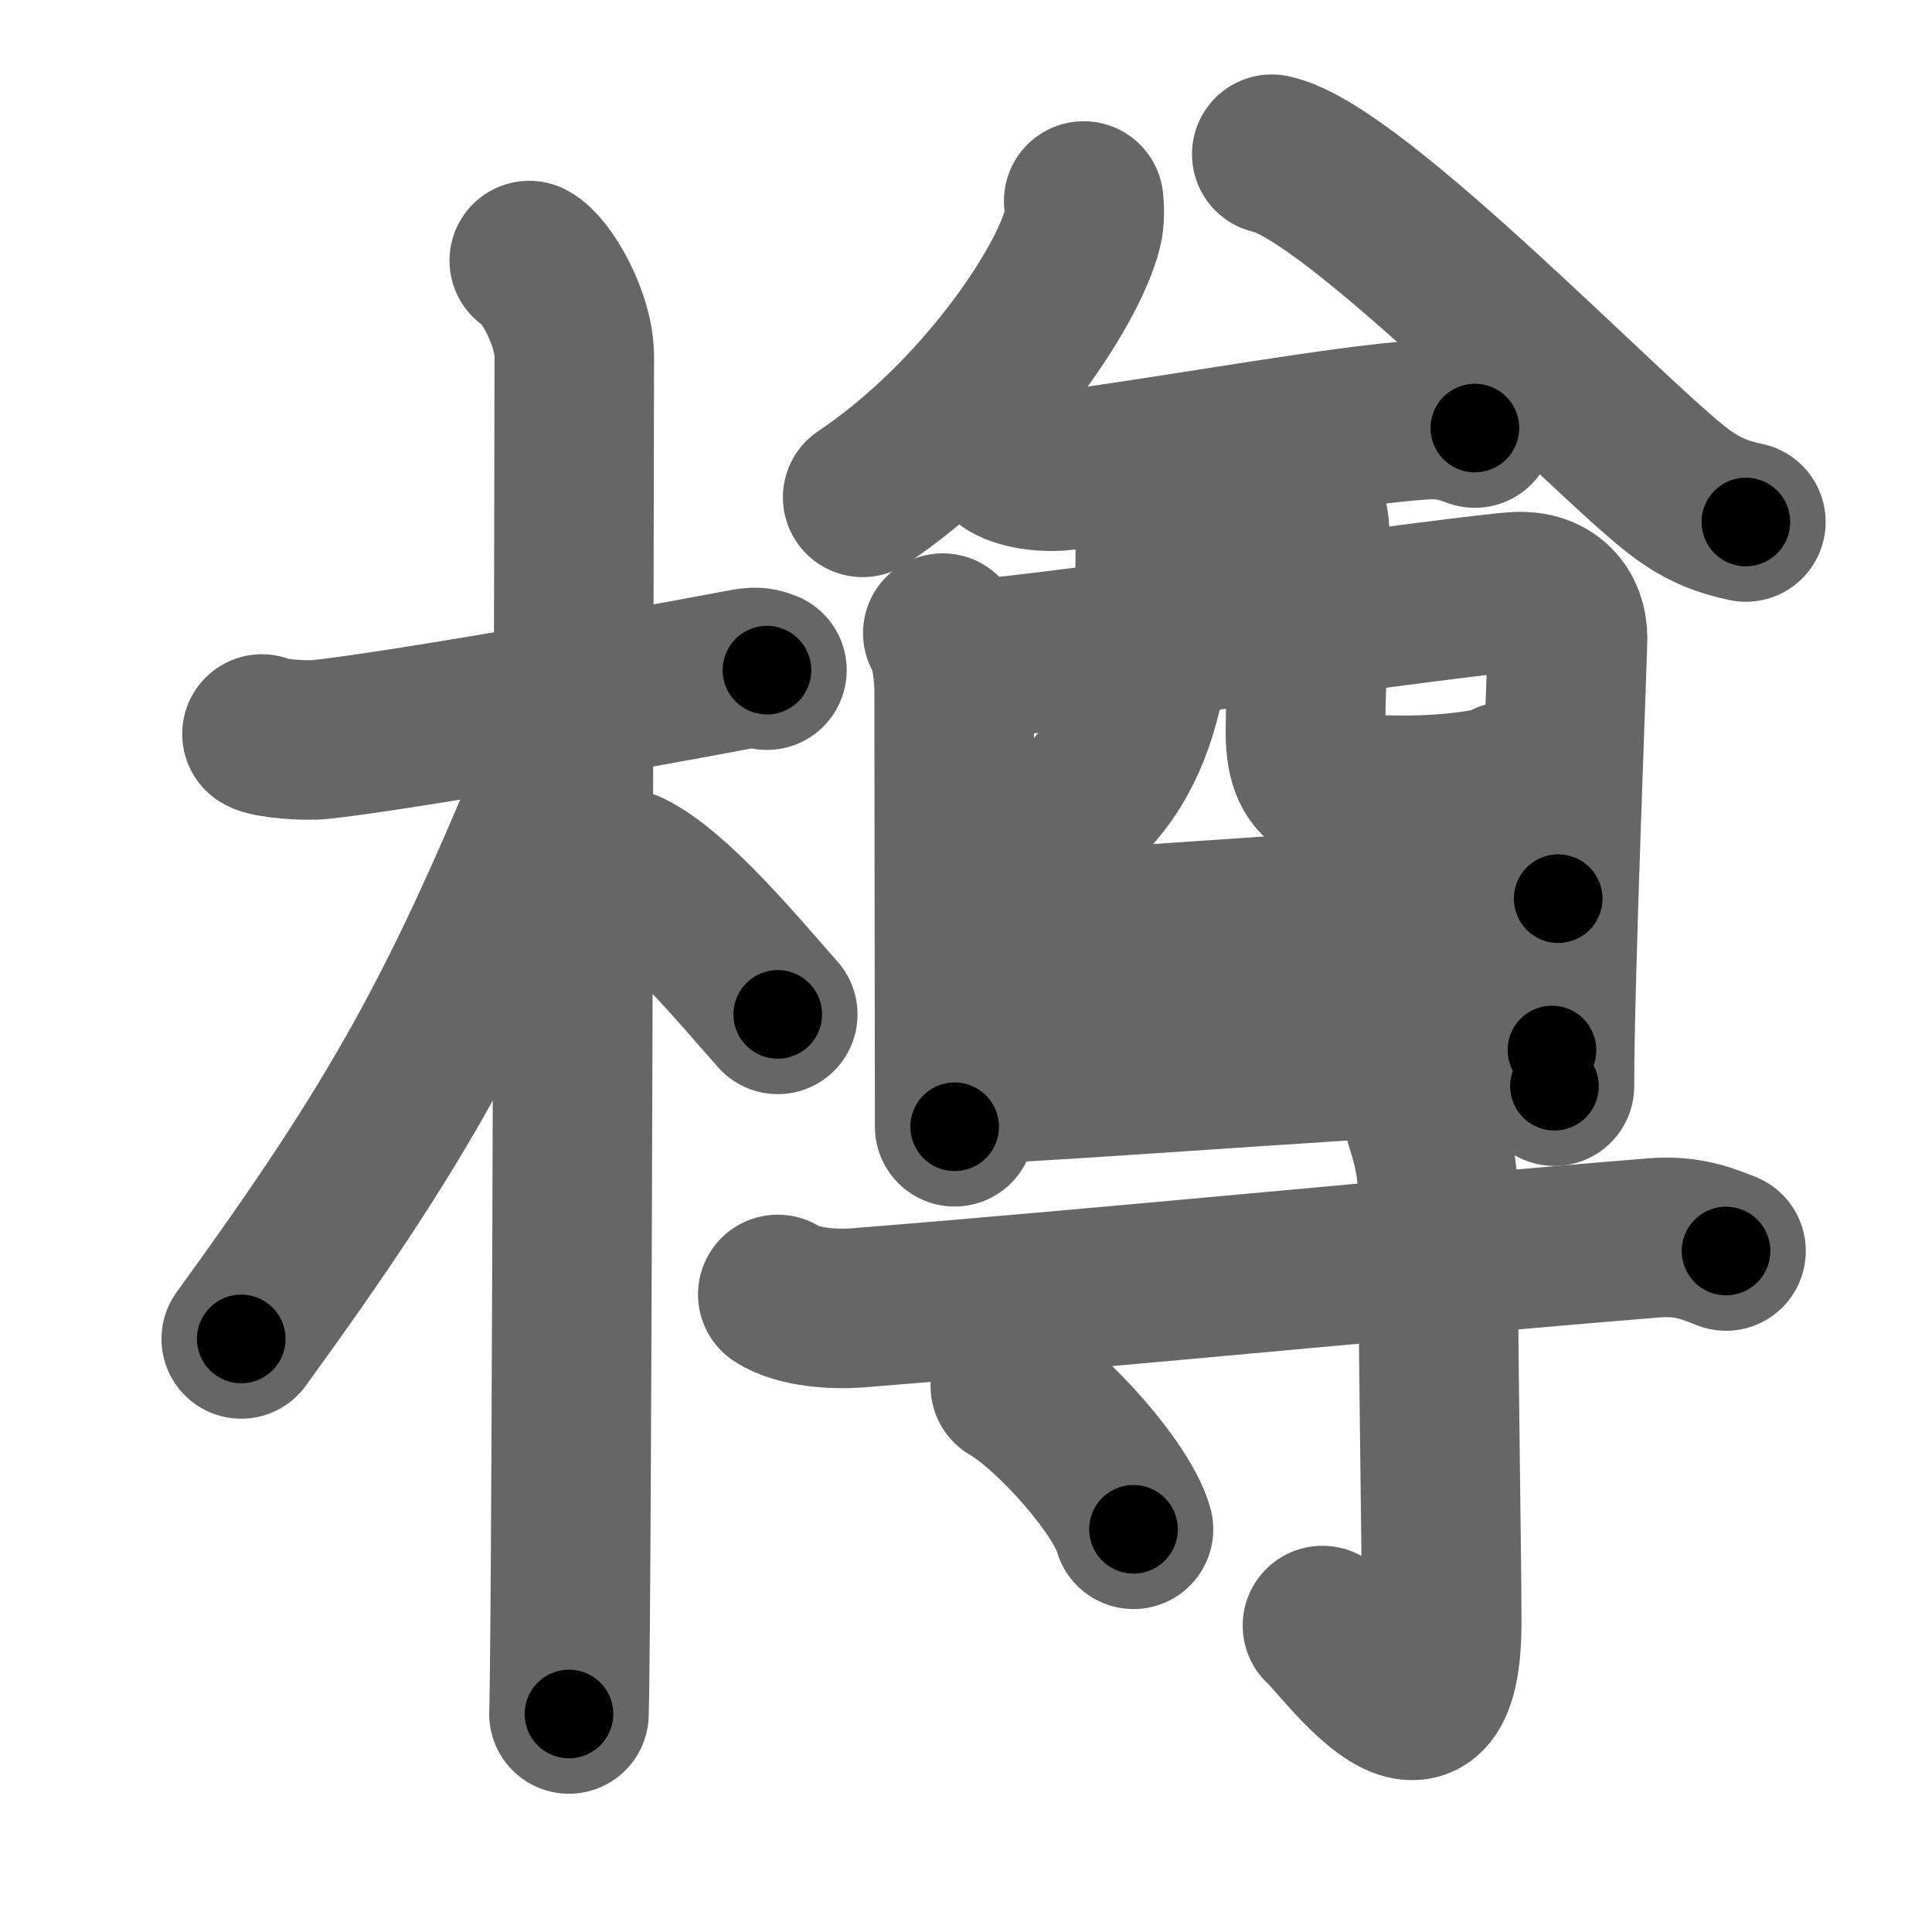 <svg xmlns="http://www.w3.org/2000/svg" width="109" height="109" viewBox="0 0 109 109" id="6a3d"><g fill="none" stroke="#666" stroke-width="9" stroke-linecap="round" stroke-linejoin="round"><g><g><path d="M14.78,41.41c0.35,0.24,2.39,0.41,3.31,0.31c3.94-0.41,17.12-2.71,23.45-3.91c0.92-0.17,1.15-0.24,1.73,0" /><path d="M29.86,14.7c0.91,0.47,2.54,3.25,2.54,5.42c0,0.95-0.12,70.75-0.3,76.58" /><path d="M31.94,42.48c-5.9,14.39-9.19,20.47-18.33,33.06" /><path d="M35.47,49.09c2.61,1.28,6.21,5.66,8.41,8.14" /></g><g><g><g><g><path d="M61.14,11.34c0.04,0.39,0.07,1.02-0.07,1.58c-0.85,3.34-5.73,10.66-12.4,15.14" /></g><g><path d="M71.75,8.7c4.75,1,19.45,16.49,23.16,19.18c1.26,0.91,2.33,1.31,3.59,1.57" /></g></g><g><g><path d="M56.93,26.07c0.8,0.48,2.26,0.59,3.07,0.48c7.11-0.97,15.99-2.61,20.4-2.87c1.33-0.08,2.14,0.23,2.81,0.47" /><path d="M53.19,35.72c0.46,0.68,0.64,2.32,0.64,3.23s0.03,24.35,0.03,24.62" /><path d="M55.58,37.13c2.62-0.11,27.81-3.67,30.04-3.75c1.86-0.07,2.82,1.12,2.82,2.62c0,0.84-0.75,19.47-0.74,25.28" /><path d="M64.6,26.89c0.25,0.74,0.57,1.38,0.58,2.18c0.07,7.83-0.4,14.31-6.15,17.76" /><path d="M73.05,27.71c0.46,0.63,0.82,1.38,0.84,2.35c0.08,3.09-0.2,7.26-0.24,11.08c-0.03,3.32,1.28,3.73,5.6,3.73c2.74,0,5.47-0.41,5.78-0.79" /></g><g><path d="M54.28,52.76c3.31,0,29.89-2.06,33.63-2.06" /></g><g><path d="M54.81,61.18c6.74-0.28,24.36-1.7,32.75-1.94" /></g></g></g><g><path d="M43.88,73.03c1.16,0.76,3.28,0.85,4.46,0.76c14.54-1.16,30.77-2.8,44.97-3.95c1.93-0.16,3.1,0.36,4.07,0.74" /><path d="M80.38,63.23c0.05,0.36,0.74,1.9,0.74,4.21c0,8.06,0.22,20.3,0.22,24.08c0,9.19-5.43,1.36-6.73,0.19" /><path d="M57,78.2c2.45,1.43,6.34,5.86,6.95,8.08" /></g></g></g></g><g fill="none" stroke="#000" stroke-width="5" stroke-linecap="round" stroke-linejoin="round"><path d="M14.78,41.41c0.35,0.24,2.39,0.41,3.31,0.31c3.94-0.41,17.12-2.71,23.45-3.91c0.92-0.17,1.15-0.24,1.73,0" stroke-dasharray="28.891" stroke-dashoffset="28.891"><animate attributeName="stroke-dashoffset" values="28.891;28.891;0" dur="0.289s" fill="freeze" begin="0s;6a3d.click" /></path><path d="M29.86,14.7c0.91,0.47,2.54,3.25,2.54,5.42c0,0.95-0.12,70.75-0.3,76.58" stroke-dasharray="82.741" stroke-dashoffset="82.741"><animate attributeName="stroke-dashoffset" values="82.741" fill="freeze" begin="6a3d.click" /><animate attributeName="stroke-dashoffset" values="82.741;82.741;0" keyTimes="0;0.317;1" dur="0.911s" fill="freeze" begin="0s;6a3d.click" /></path><path d="M31.94,42.48c-5.9,14.39-9.19,20.47-18.33,33.06" stroke-dasharray="37.928" stroke-dashoffset="37.928"><animate attributeName="stroke-dashoffset" values="37.928" fill="freeze" begin="6a3d.click" /><animate attributeName="stroke-dashoffset" values="37.928;37.928;0" keyTimes="0;0.706;1" dur="1.29s" fill="freeze" begin="0s;6a3d.click" /></path><path d="M35.47,49.09c2.61,1.28,6.21,5.66,8.41,8.14" stroke-dasharray="11.762" stroke-dashoffset="11.762"><animate attributeName="stroke-dashoffset" values="11.762" fill="freeze" begin="6a3d.click" /><animate attributeName="stroke-dashoffset" values="11.762;11.762;0" keyTimes="0;0.916;1" dur="1.408s" fill="freeze" begin="0s;6a3d.click" /></path><path d="M61.14,11.34c0.04,0.39,0.07,1.02-0.07,1.58c-0.85,3.34-5.73,10.66-12.4,15.14" stroke-dasharray="21.465" stroke-dashoffset="21.465"><animate attributeName="stroke-dashoffset" values="21.465" fill="freeze" begin="6a3d.click" /><animate attributeName="stroke-dashoffset" values="21.465;21.465;0" keyTimes="0;0.868;1" dur="1.623s" fill="freeze" begin="0s;6a3d.click" /></path><path d="M71.75,8.7c4.75,1,19.45,16.49,23.16,19.18c1.26,0.91,2.33,1.31,3.59,1.57" stroke-dasharray="34.157" stroke-dashoffset="34.157"><animate attributeName="stroke-dashoffset" values="34.157" fill="freeze" begin="6a3d.click" /><animate attributeName="stroke-dashoffset" values="34.157;34.157;0" keyTimes="0;0.826;1" dur="1.965s" fill="freeze" begin="0s;6a3d.click" /></path><path d="M56.93,26.07c0.8,0.48,2.26,0.59,3.07,0.48c7.11-0.97,15.99-2.61,20.4-2.87c1.33-0.08,2.14,0.23,2.81,0.47" stroke-dasharray="26.632" stroke-dashoffset="26.632"><animate attributeName="stroke-dashoffset" values="26.632" fill="freeze" begin="6a3d.click" /><animate attributeName="stroke-dashoffset" values="26.632;26.632;0" keyTimes="0;0.881;1" dur="2.231s" fill="freeze" begin="0s;6a3d.click" /></path><path d="M53.19,35.72c0.46,0.68,0.64,2.32,0.64,3.23s0.03,24.35,0.03,24.62" stroke-dasharray="27.947" stroke-dashoffset="27.947"><animate attributeName="stroke-dashoffset" values="27.947" fill="freeze" begin="6a3d.click" /><animate attributeName="stroke-dashoffset" values="27.947;27.947;0" keyTimes="0;0.889;1" dur="2.51s" fill="freeze" begin="0s;6a3d.click" /></path><path d="M55.58,37.13c2.62-0.11,27.81-3.67,30.04-3.75c1.86-0.07,2.82,1.12,2.82,2.62c0,0.84-0.75,19.47-0.74,25.28" stroke-dasharray="59.943" stroke-dashoffset="59.943"><animate attributeName="stroke-dashoffset" values="59.943" fill="freeze" begin="6a3d.click" /><animate attributeName="stroke-dashoffset" values="59.943;59.943;0" keyTimes="0;0.807;1" dur="3.109s" fill="freeze" begin="0s;6a3d.click" /></path><path d="M64.6,26.89c0.25,0.74,0.57,1.38,0.58,2.18c0.07,7.83-0.4,14.31-6.15,17.76" stroke-dasharray="22.048" stroke-dashoffset="22.048"><animate attributeName="stroke-dashoffset" values="22.048" fill="freeze" begin="6a3d.click" /><animate attributeName="stroke-dashoffset" values="22.048;22.048;0" keyTimes="0;0.934;1" dur="3.329s" fill="freeze" begin="0s;6a3d.click" /></path><path d="M73.05,27.71c0.46,0.63,0.82,1.38,0.84,2.35c0.08,3.09-0.2,7.26-0.24,11.08c-0.03,3.32,1.28,3.73,5.6,3.73c2.74,0,5.47-0.41,5.78-0.79" stroke-dasharray="27.516" stroke-dashoffset="27.516"><animate attributeName="stroke-dashoffset" values="27.516" fill="freeze" begin="6a3d.click" /><animate attributeName="stroke-dashoffset" values="27.516;27.516;0" keyTimes="0;0.924;1" dur="3.604s" fill="freeze" begin="0s;6a3d.click" /></path><path d="M54.28,52.76c3.31,0,29.89-2.06,33.63-2.06" stroke-dasharray="33.696" stroke-dashoffset="33.696"><animate attributeName="stroke-dashoffset" values="33.696" fill="freeze" begin="6a3d.click" /><animate attributeName="stroke-dashoffset" values="33.696;33.696;0" keyTimes="0;0.914;1" dur="3.941s" fill="freeze" begin="0s;6a3d.click" /></path><path d="M54.81,61.18c6.74-0.28,24.36-1.7,32.75-1.94" stroke-dasharray="32.81" stroke-dashoffset="32.81"><animate attributeName="stroke-dashoffset" values="32.81" fill="freeze" begin="6a3d.click" /><animate attributeName="stroke-dashoffset" values="32.81;32.81;0" keyTimes="0;0.923;1" dur="4.269s" fill="freeze" begin="0s;6a3d.click" /></path><path d="M43.88,73.03c1.16,0.76,3.28,0.85,4.46,0.76c14.54-1.16,30.77-2.8,44.97-3.95c1.93-0.16,3.1,0.36,4.07,0.74" stroke-dasharray="53.918" stroke-dashoffset="53.918"><animate attributeName="stroke-dashoffset" values="53.918" fill="freeze" begin="6a3d.click" /><animate attributeName="stroke-dashoffset" values="53.918;53.918;0" keyTimes="0;0.888;1" dur="4.808s" fill="freeze" begin="0s;6a3d.click" /></path><path d="M80.38,63.23c0.05,0.36,0.74,1.9,0.74,4.21c0,8.06,0.22,20.3,0.22,24.08c0,9.19-5.43,1.36-6.73,0.19" stroke-dasharray="40.234" stroke-dashoffset="40.234"><animate attributeName="stroke-dashoffset" values="40.234" fill="freeze" begin="6a3d.click" /><animate attributeName="stroke-dashoffset" values="40.234;40.234;0" keyTimes="0;0.923;1" dur="5.21s" fill="freeze" begin="0s;6a3d.click" /></path><path d="M57,78.2c2.45,1.43,6.34,5.86,6.95,8.08" stroke-dasharray="10.809" stroke-dashoffset="10.809"><animate attributeName="stroke-dashoffset" values="10.809" fill="freeze" begin="6a3d.click" /><animate attributeName="stroke-dashoffset" values="10.809;10.809;0" keyTimes="0;0.98;1" dur="5.318s" fill="freeze" begin="0s;6a3d.click" /></path></g></svg>